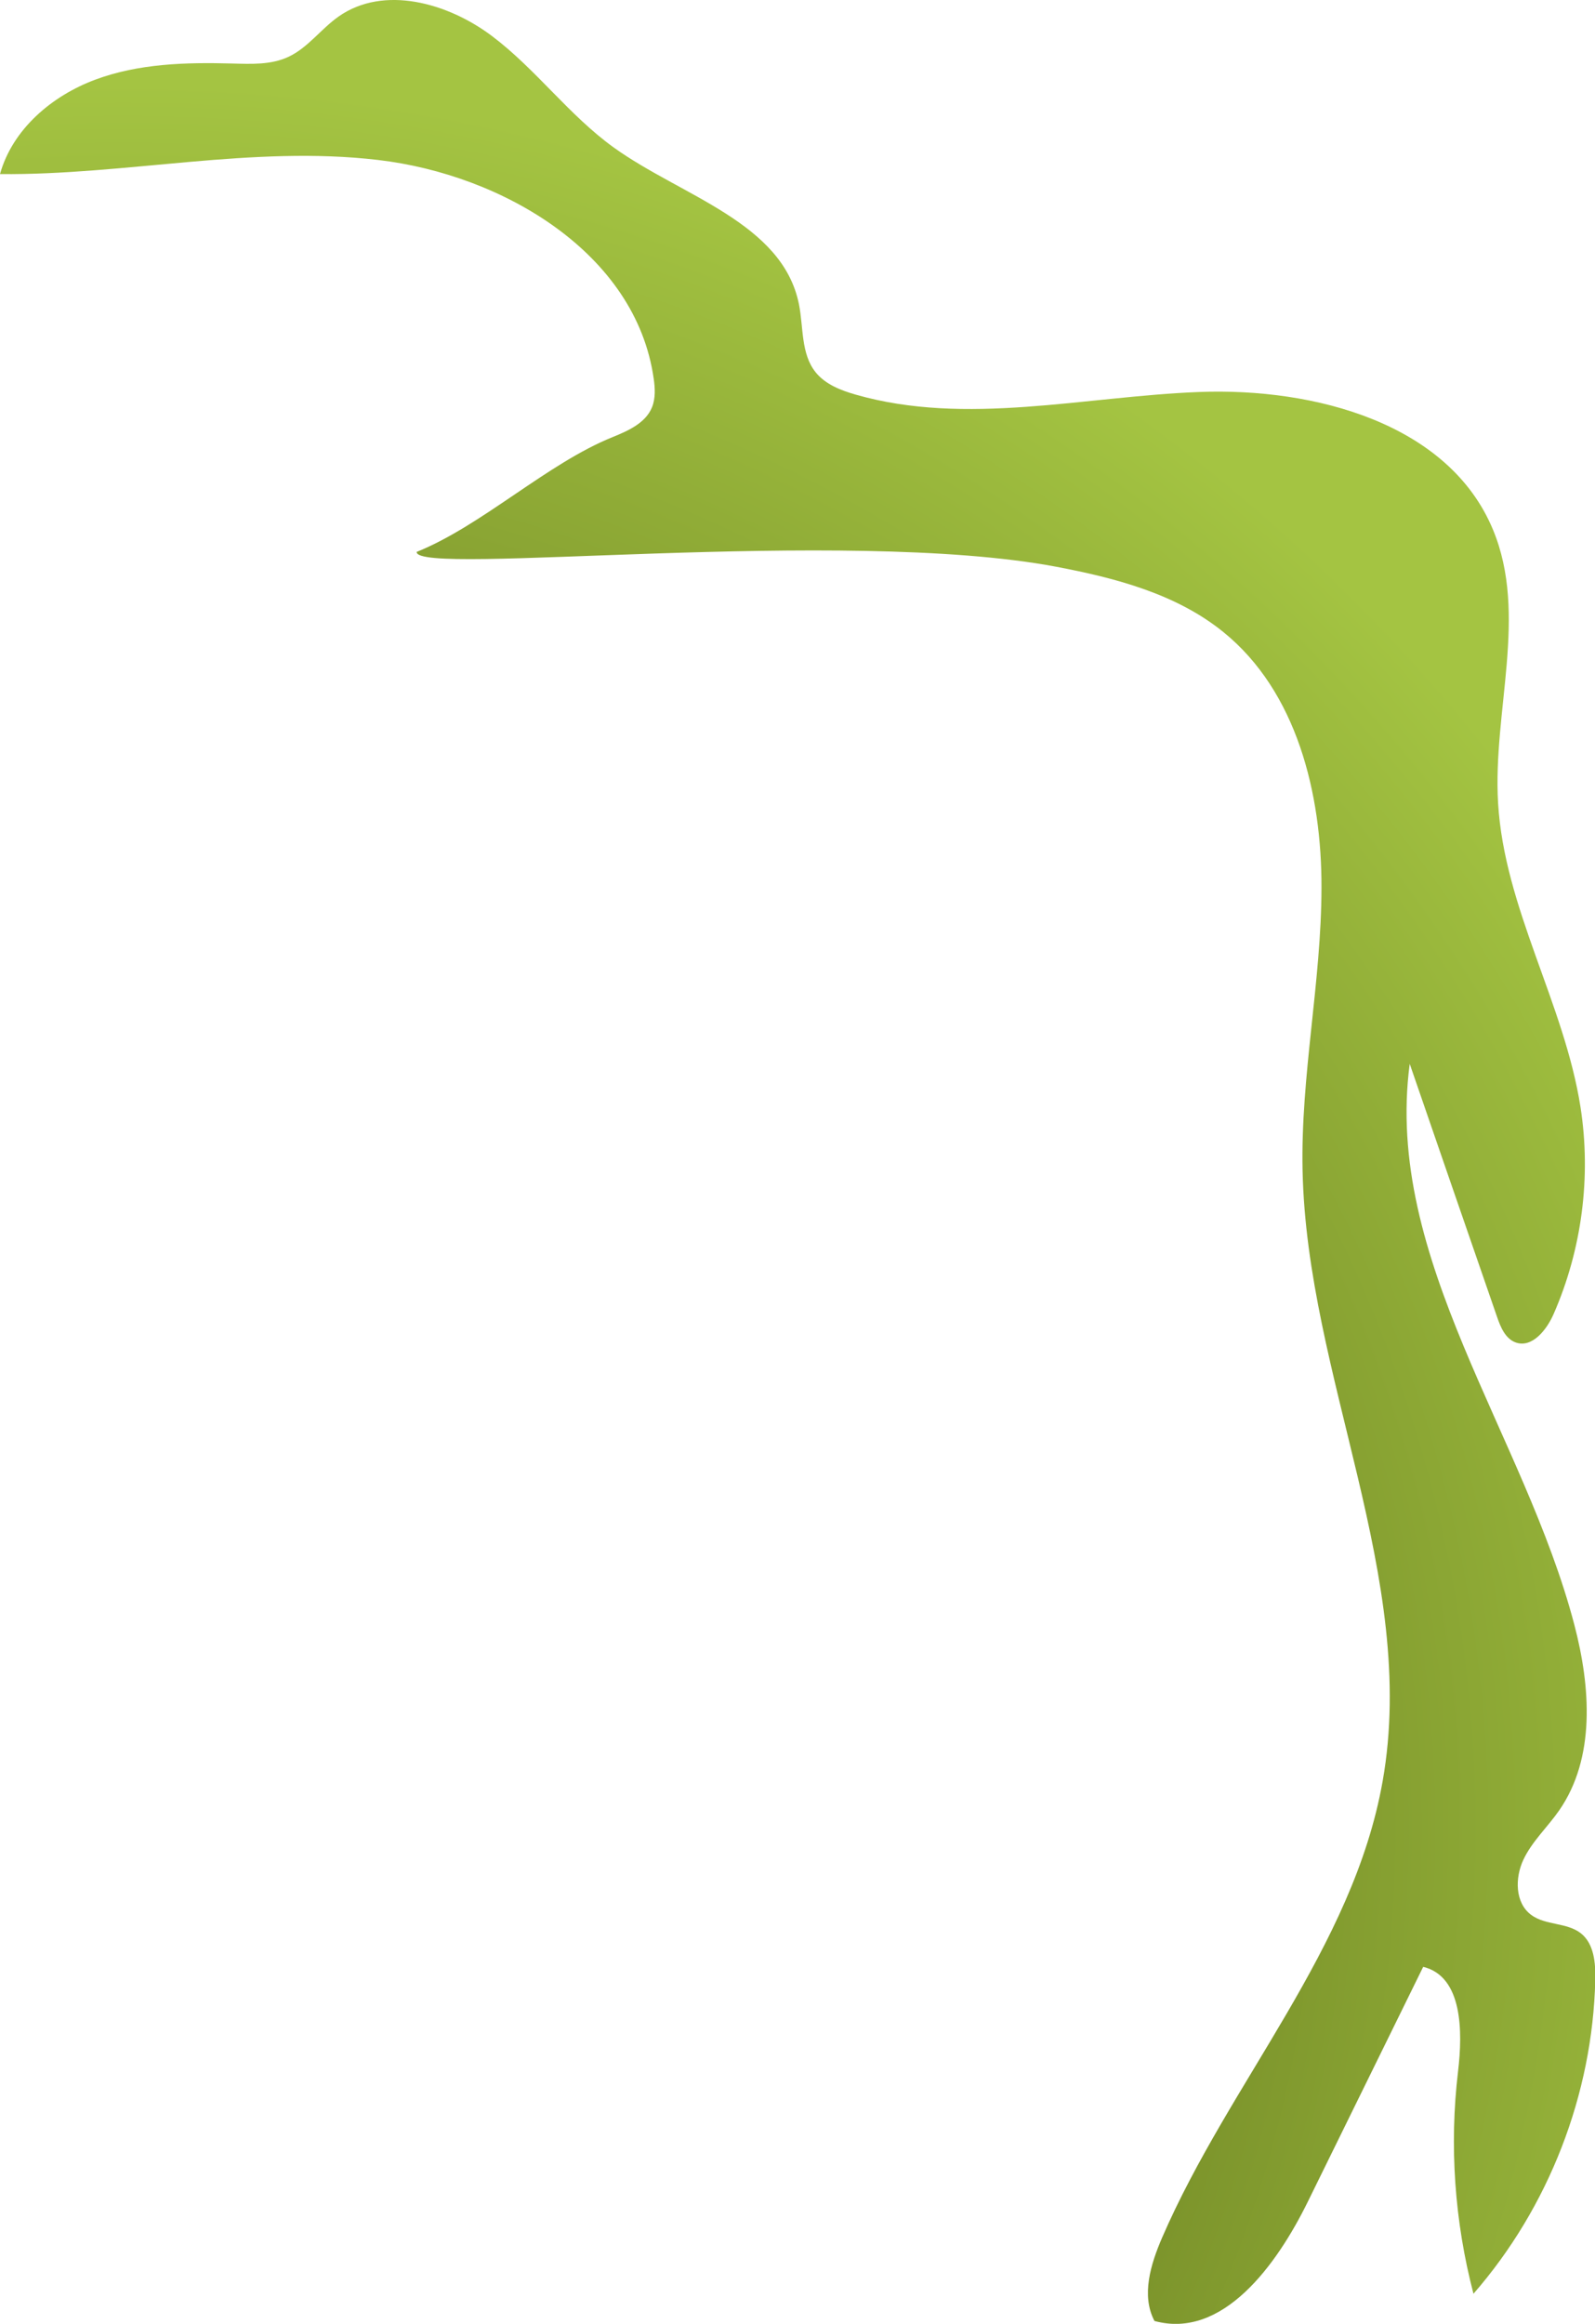 <?xml version="1.0" encoding="UTF-8"?><svg id="Layer_2" xmlns="http://www.w3.org/2000/svg" xmlns:xlink="http://www.w3.org/1999/xlink" viewBox="0 0 123.1 179.27"><defs><style>.cls-1{fill:url(#New_swatch);}</style><radialGradient id="New_swatch" cx="9.5" cy="141.04" fx="9.5" fy="141.04" r="134.68" gradientUnits="userSpaceOnUse"><stop offset="0" stop-color="#374104"/><stop offset="1" stop-color="#a4c442"/></radialGradient></defs><g id="side"><g id="side-group"><path id="bottom-fronds-02" class="cls-1" d="M32.15,42.58c5.05-2.03,10.08-6.83,15.13-8.86,1.21-.49,2.55-1.09,3.04-2.3,.28-.69,.24-1.48,.13-2.22-1.37-9.65-11.61-15.73-21.28-16.86-9.68-1.14-19.43,1.18-29.17,1.09,.96-3.45,3.99-6.03,7.34-7.28s7.01-1.35,10.59-1.25c1.46,.04,2.99,.11,4.32-.51,1.51-.7,2.52-2.16,3.89-3.12,3.48-2.44,8.43-1.05,11.83,1.51s5.95,6.12,9.4,8.6c5.23,3.76,13.01,5.77,14.29,12.08,.36,1.79,.14,3.83,1.29,5.26,.75,.93,1.93,1.39,3.08,1.72,8.55,2.45,17.64,.14,26.53-.2s19.26,2.41,22.67,10.63c2.72,6.55-.03,14,.39,21.08,.48,8.11,5.1,15.43,6.36,23.45,.84,5.37,.11,10.98-2.07,15.96-.54,1.24-1.67,2.66-2.94,2.2-.79-.29-1.16-1.18-1.43-1.97-2.25-6.51-4.5-13.01-6.74-19.52-2,15.08,8.86,28.58,12.71,43.29,1.25,4.78,1.64,10.25-1.18,14.31-.89,1.28-2.08,2.37-2.75,3.78s-.66,3.34,.59,4.27c1.11,.83,2.78,.57,3.86,1.44,1,.81,1.12,2.28,1.09,3.57-.2,8.83-3.59,17.56-9.4,24.22-1.46-5.58-1.87-11.43-1.19-17.15,.37-3.1,.35-7.33-2.69-8.07-2.97,6.04-5.93,12.07-8.9,18.11-2.4,4.89-6.58,10.65-11.84,9.21-1.04-1.97-.29-4.39,.59-6.43,5.21-12.02,14.74-22.31,17.02-35.21,2.78-15.7-5.86-31.21-6.18-47.15-.15-7.28,1.45-14.5,1.46-21.78,.02-7.28-1.91-15.13-7.56-19.71-3.63-2.95-8.33-4.18-12.92-5.05-16.47-3.1-49.49,.76-49.35-1.14Z"/></g></g></svg>